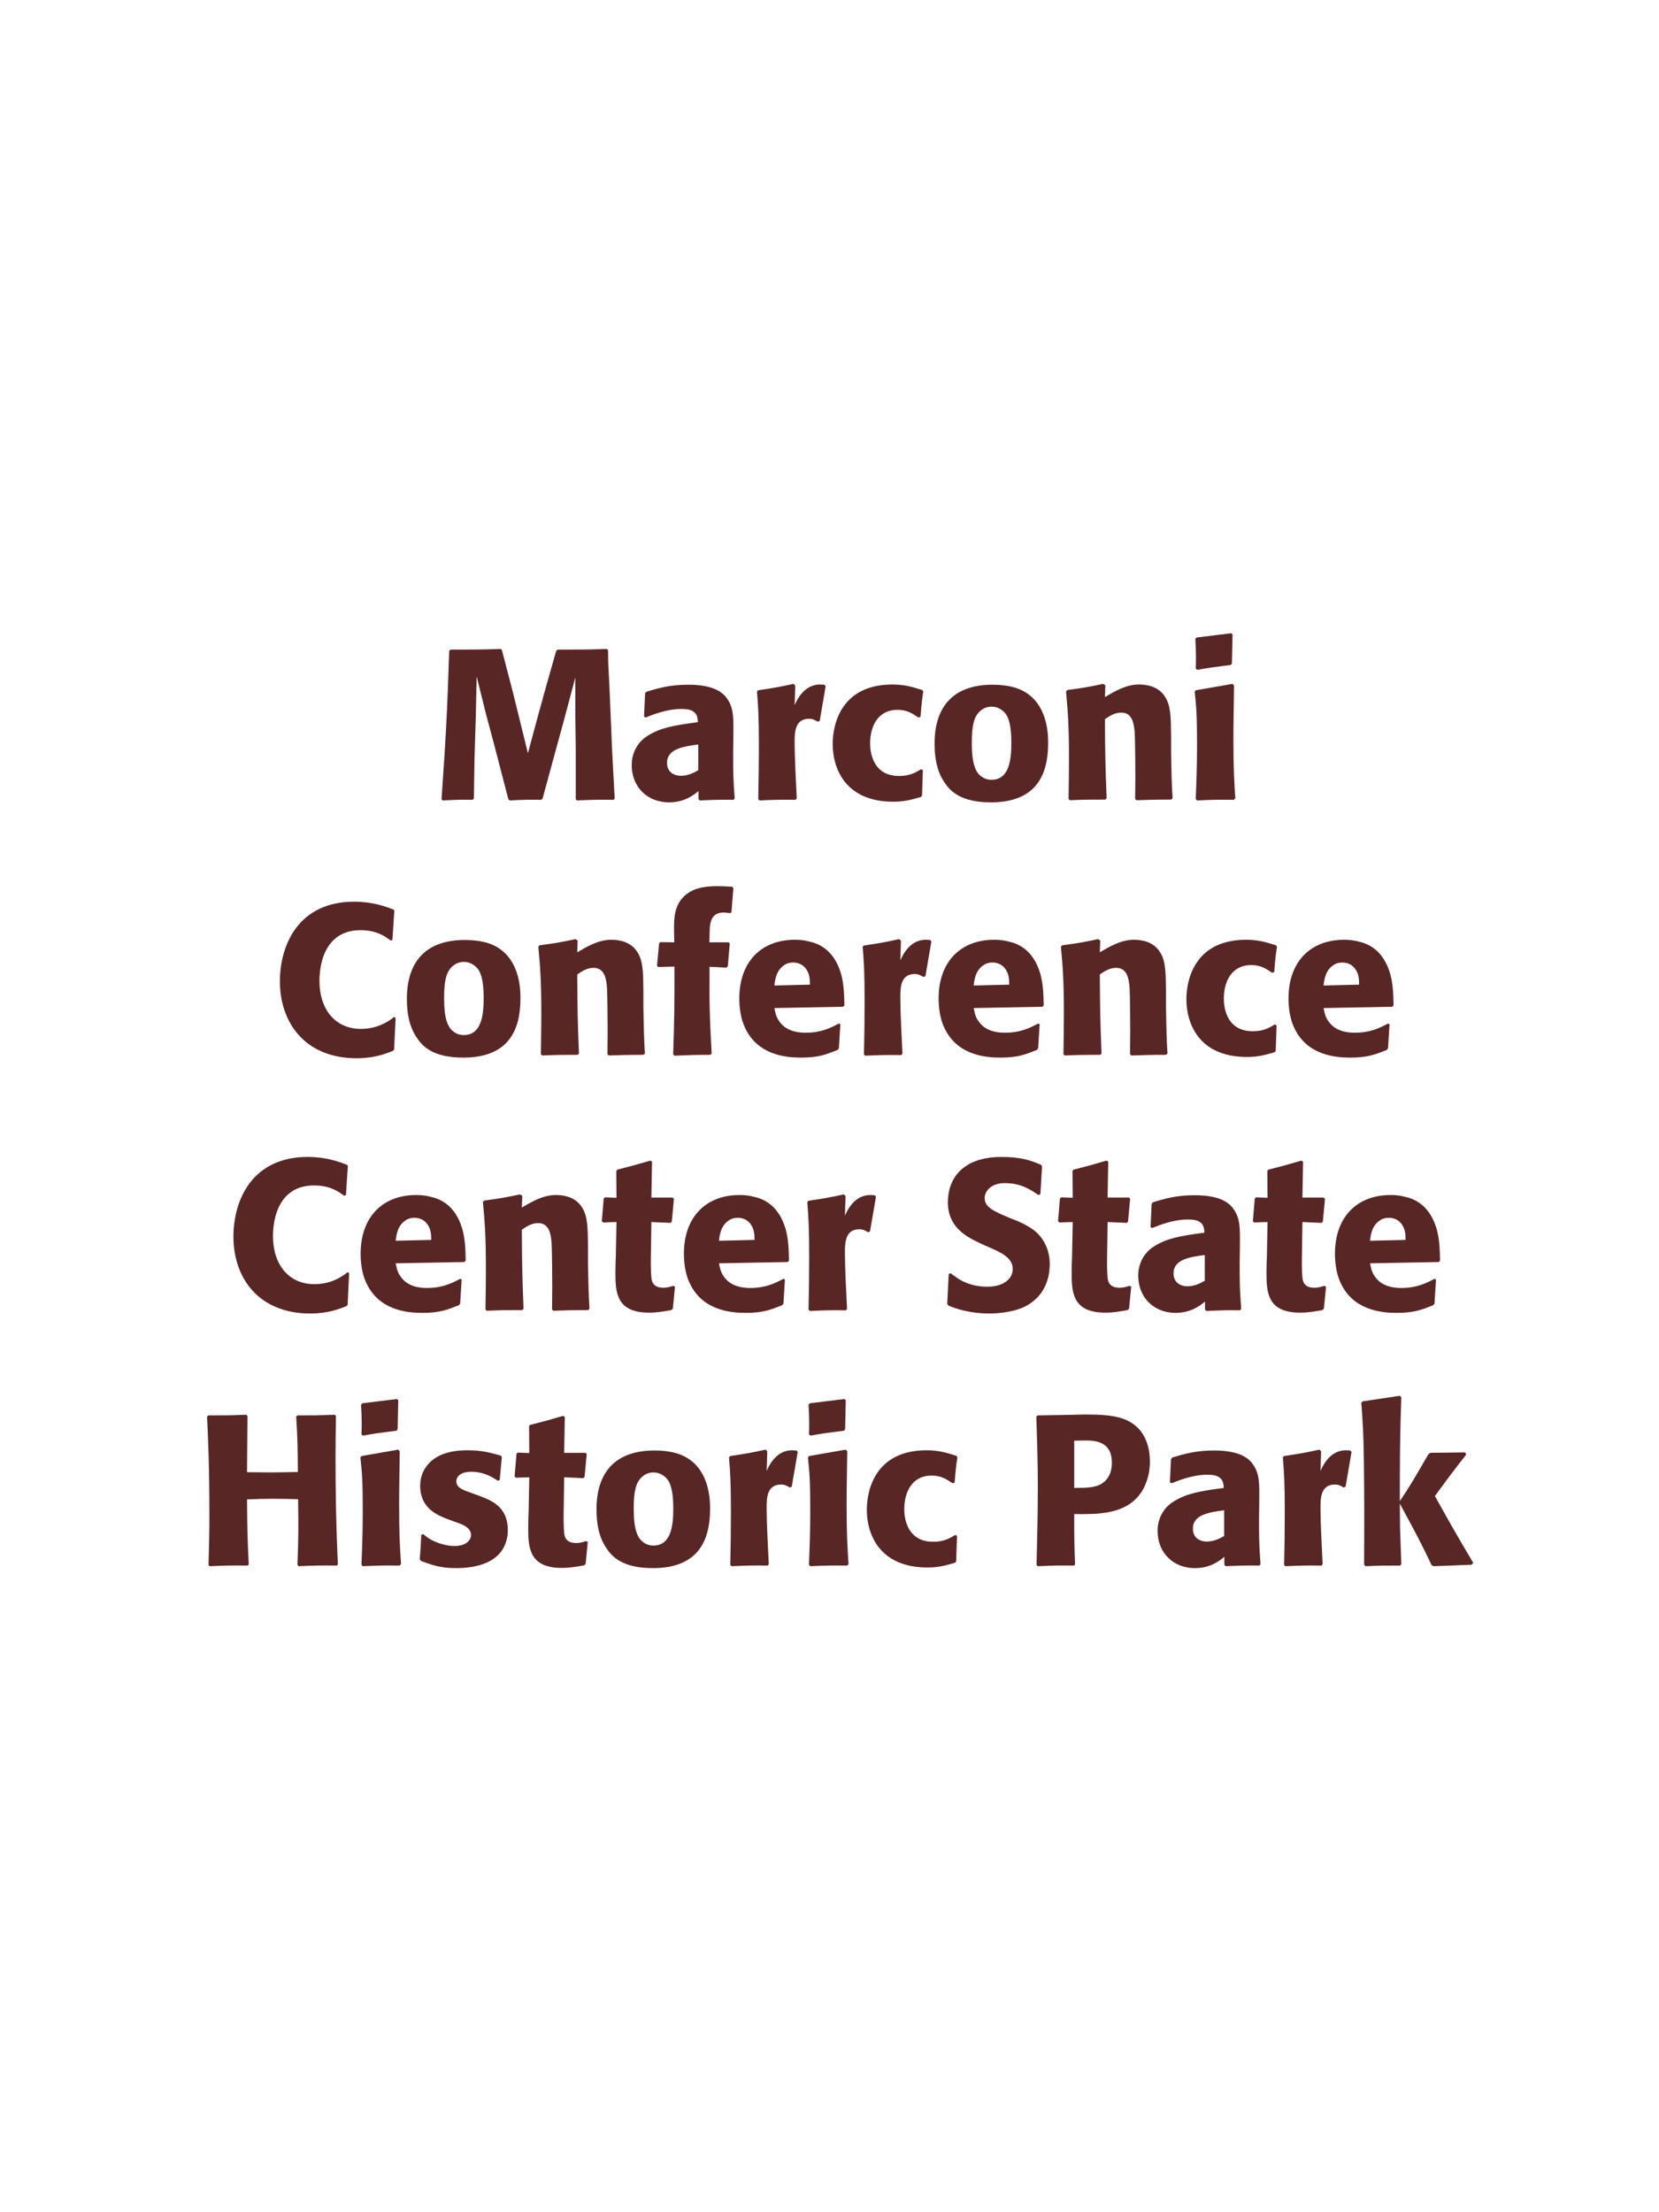 <?xml version="1.0" encoding="UTF-8"?>
<svg xmlns="http://www.w3.org/2000/svg" xmlns:xlink="http://www.w3.org/1999/xlink" width="975" height="1300" viewBox="0 0 975 1300">
<path fill-rule="nonzero" fill="rgb(34.902%, 14.902%, 14.902%)" fill-opacity="1" d="M 356.625 381.375 C 343.625 381.75 341.5 381.75 327.625 381.75 L 326.875 382.5 L 321.125 402.75 L 316.125 420.875 L 310.25 442.625 L 304.75 420.25 L 301.25 406.125 L 295 382.125 L 294.375 381.375 C 281 381.75 278.75 381.75 264.75 381.75 L 264 382.5 C 262.75 419.875 262.25 429.5 259.5 469.625 L 260.125 470.375 C 268.125 470 270.5 469.875 277.75 470 L 278.5 469.25 L 278.875 445.375 L 279.625 421.125 L 280.125 397.5 L 285.625 419.625 L 290.375 437.375 L 298.75 469.625 L 299.5 470.375 C 307.25 470 309.375 469.875 318.125 470 L 318.875 469.25 L 326.125 442.625 L 331.125 424.375 L 338.125 398.125 L 338.125 420.5 L 338.375 439.625 L 338.375 469.625 L 339 470.375 C 347.625 470 351 469.875 360.625 470 L 361.25 469.25 C 360.5 455 359.625 440.625 359.125 426.25 C 358.75 418.375 358.5 410.5 358.125 402.625 C 357.5 391 357.375 389.5 357.375 382.125 Z M 431 432.75 C 431.125 421.5 431.125 416.625 427.875 411.375 C 425.375 407.375 420.375 402.375 404.375 402.375 C 393.625 402.375 387 404.375 379.875 406.5 L 379.125 407.5 L 378.5 421.125 L 379.5 421.625 C 383.875 419.875 392 416.625 400.375 416.625 C 405 416.625 406.875 417.375 408.5 419 C 409.75 420.25 410.125 422.5 410.125 424.375 C 395.125 426.375 388.125 427.75 380.625 432.375 C 373.625 436.75 371.25 443.875 371.25 449.5 C 371.25 462.875 380.875 471.5 393.125 471.5 C 402.5 471.5 407.875 467 410.5 464.875 L 410.5 469.5 L 411.25 470.375 C 420.25 470 423 469.875 431.125 470 L 431.75 469.125 C 430.875 456.875 430.875 453.75 430.875 442 L 431 432.75 M 410.375 452.625 C 407.75 454.125 404.375 455.875 400.25 455.875 C 395.75 455.875 392 453.5 392 448.25 C 392 440 401.875 438.625 410.375 437.5 Z M 481.75 423.625 L 485.25 403.25 L 484.5 402.375 C 483.625 402.375 482.75 402.25 481.875 402.25 C 476.75 402.25 471 405.125 467 414.375 L 467.375 402.875 L 466.375 401.875 C 457.125 403.875 454.75 404.25 445.625 405.625 L 444.875 406.375 C 445.625 415.75 446 421.375 446 438.75 C 446 449 445.875 459.25 445.625 469.625 L 446.375 470.375 C 455.625 470 457.625 469.875 467.625 470 L 468.25 469.125 C 467.75 459 467 444.875 467 436.25 C 467 430.625 467 422.375 475.5 422.375 C 477.625 422.375 478.875 423.125 480.625 424.125 Z M 541.375 452 C 538 454 534.75 456 528.375 456 C 514.25 456 511.375 444.25 511.375 436.75 C 511.375 427.625 515.375 417.125 527.5 417.125 C 533 417.125 536 419.125 539.75 421.625 L 541 421.25 C 541.5 414.625 541.625 412.875 542.625 406.25 L 542 405.5 C 536.5 403.75 531.75 402.25 524.5 402.25 C 495.125 402.25 489.375 424.5 489.375 437.25 C 489.375 451.625 496.875 471.125 525 471.125 C 531.625 471.125 535.875 469.875 541.125 468.375 L 541.875 467.625 L 542.375 452.625 Z M 616 436.75 C 616 431.875 616 411.625 598.5 404.75 C 593 402.625 586.5 402.375 583.25 402.375 C 561.5 402.375 549.25 414 549.25 437 C 549.25 445 550.5 453.125 555.125 459.875 C 558.375 464.75 564.5 471.5 582.375 471.5 C 608.875 471.5 616 455.5 616 436.75 M 594.375 436.625 C 594.375 446.875 593 458.25 582.625 458.25 C 579.375 458.25 577.125 456.75 575.625 455.375 C 573.5 453.25 571.125 449 571.125 436.875 C 571.125 433.25 571.125 425.25 573.625 420.875 C 575.5 417.5 578.75 415.25 582.75 415.25 C 586.25 415.25 589.125 417.125 590.75 419.125 C 593.75 422.75 594.375 429.875 594.375 436.625 Z M 689.125 469.125 C 688.5 458.125 688.5 454.625 688.25 442.375 L 688.25 432.625 C 688.125 420.625 688 414.875 684.875 409.75 C 681 403.25 673.875 402.25 669.375 402.25 C 661.75 402.25 655.125 406.25 649.375 409.625 L 649.625 402.75 L 648.375 401.875 C 638.75 403.875 636.625 404.25 627.25 405.5 L 626.5 406.375 C 627.5 417.25 628.25 425.125 628.25 445.5 C 628.25 453.5 628.125 461.5 628 469.5 L 628.75 470.25 C 637.75 469.875 639.625 469.875 649.625 469.875 L 650.375 469.125 C 649.625 449.875 649.5 445 649.375 422.625 C 652 420.875 655 418.75 659 418.75 C 665.875 418.75 666.5 426.125 666.875 430.625 C 667.125 434.75 667.25 451.875 667.25 456.625 C 667.25 460.875 667.125 465.25 667.125 469.5 L 667.875 470.25 C 676.125 470 678.25 469.875 688.25 469.875 Z M 726 469.125 C 725.375 459.5 724.875 452.125 724.875 434.875 C 724.875 424.25 725.125 413.5 725.25 402.875 L 724.375 401.875 L 702.875 405.625 L 702.125 406.375 C 703.125 415.875 703.5 420.25 703.5 438 C 703.5 451.625 703.125 459.25 702.75 469.5 L 703.5 470.375 C 712.5 470 715 469.875 725.125 470 L 726 469.125 M 724 389.875 L 724.375 372.875 L 723.625 372.125 L 703.25 374.625 L 702.5 375.5 C 702.75 380 702.875 382.625 702.875 385.625 C 702.875 388 702.875 390.5 702.75 392.875 L 703.625 393.625 C 712.125 392.125 714.5 391.875 723.375 390.75 Z M 732.375 470 "/>
<path fill-rule="nonzero" fill="rgb(34.902%, 14.902%, 14.902%)" fill-opacity="1" d="M 231.625 597.625 C 228.75 599.875 222.375 604.625 212 604.625 C 197.75 604.625 187.75 594 187.75 576.25 C 187.75 565.5 191.5 546.625 211.875 546.625 C 221.25 546.625 226.375 550.25 229.5 552.625 L 230.625 552.375 L 231.75 535.125 L 231.25 534.5 C 226.75 532.75 219.125 529.875 208.125 529.875 C 175.75 529.875 164.5 554.875 164.5 576.75 C 164.5 600.75 179.125 621.875 209.625 621.875 C 220.125 621.875 227 619.125 231 617.5 L 231.625 616.75 L 232.5 598.125 Z M 305.875 586.75 C 305.875 581.875 305.875 561.625 288.375 554.75 C 282.875 552.625 276.375 552.375 273.125 552.375 C 251.375 552.375 239.125 564 239.125 587 C 239.125 595 240.375 603.125 245 609.875 C 248.25 614.75 254.375 621.5 272.25 621.5 C 298.75 621.5 305.875 605.5 305.875 586.75 M 284.25 586.625 C 284.25 596.875 282.875 608.25 272.5 608.25 C 269.25 608.25 267 606.75 265.5 605.375 C 263.375 603.25 261 599 261 586.875 C 261 583.25 261 575.25 263.5 570.875 C 265.375 567.5 268.625 565.25 272.625 565.25 C 276.125 565.25 279 567.125 280.625 569.125 C 283.625 572.75 284.25 579.875 284.25 586.625 Z M 379 619.125 C 378.375 608.125 378.375 604.625 378.125 592.375 L 378.125 582.625 C 378 570.625 377.875 564.875 374.75 559.75 C 370.875 553.25 363.75 552.25 359.25 552.25 C 351.625 552.25 345 556.25 339.25 559.625 L 339.5 552.75 L 338.25 551.875 C 328.625 553.875 326.5 554.25 317.125 555.5 L 316.375 556.375 C 317.375 567.25 318.125 575.125 318.125 595.5 C 318.125 603.5 318 611.5 317.875 619.5 L 318.625 620.25 C 327.625 619.875 329.5 619.875 339.5 619.875 L 340.25 619.125 C 339.5 599.875 339.375 595 339.25 572.625 C 341.875 570.875 344.875 568.75 348.875 568.75 C 355.75 568.75 356.375 576.125 356.75 580.625 C 357 584.75 357.125 601.875 357.125 606.625 C 357.125 610.875 357 615.25 357 619.5 L 357.75 620.25 C 366 620 368.125 619.875 378.125 619.875 Z M 418.25 619.125 C 417 596.375 416.875 590.25 417 568.125 L 426.875 568.625 L 427.75 567.75 L 428.875 554.5 L 428.25 553.75 L 416.875 553.75 L 417 550.875 C 417 543.25 417.125 536.25 425.25 536.25 C 426.5 536.25 427.75 536.5 429 536.625 L 429.875 536.125 L 431 522 L 430.375 521.125 C 427.375 520.875 424.5 520.75 421.625 520.75 C 415.25 520.75 408.75 521.5 403.75 525.25 C 396 531 396.125 540 396.125 546.25 L 396.25 553.75 L 388.125 553.625 L 387.375 554.25 L 386.125 567.5 L 386.875 568.25 L 396.375 568 C 396.375 591.625 396.375 597.25 395.625 619.5 L 396.375 620.375 C 404.875 620 408.125 619.875 417.5 619.875 Z M 493 601.5 C 488.25 604 482.625 606.875 473.5 606.875 C 466 606.875 460.875 604.5 457.875 600 C 456 597.375 455.625 594.875 455.125 592.375 L 495.5 591.625 L 496.25 590.75 C 496.125 584.625 496 578.375 494.25 572.125 C 489.875 557.375 480.25 554.375 476 553.375 C 472.875 552.5 470 552.25 467.125 552.25 C 447.5 552.25 434.5 565.125 434.5 586.75 C 434.5 592.625 435.5 598.75 437.5 603.125 C 444.75 620 461.75 621.5 470.75 621.5 C 481.125 621.5 485.625 619.625 492.25 617 L 493 616 L 493.875 601.875 L 493 601.5 M 455.125 579.125 C 455.5 575.25 456.375 570 461.125 567 C 462.625 566 464.375 565.625 466.125 565.625 C 470.25 565.625 472.75 567.75 474.125 570 C 475.875 572.75 476 575.75 476 578.625 Z M 543.875 573.625 L 547.375 553.25 L 546.625 552.375 C 545.75 552.375 544.875 552.25 544 552.25 C 538.875 552.25 533.125 555.125 529.125 564.375 L 529.5 552.875 L 528.5 551.875 C 519.25 553.875 516.875 554.25 507.75 555.625 L 507 556.375 C 507.75 565.75 508.125 571.375 508.125 588.75 C 508.125 599 508 609.25 507.75 619.625 L 508.5 620.375 C 517.75 620 519.75 619.875 529.75 620 L 530.375 619.125 C 529.875 609 529.125 594.875 529.125 586.25 C 529.125 580.625 529.125 572.375 537.625 572.375 C 539.75 572.375 541 573.125 542.75 574.125 Z M 610.125 601.5 C 605.375 604 599.75 606.875 590.625 606.875 C 583.125 606.875 578 604.5 575 600 C 573.125 597.375 572.75 594.875 572.25 592.375 L 612.625 591.625 L 613.375 590.75 C 613.25 584.625 613.125 578.375 611.375 572.125 C 607 557.375 597.375 554.375 593.125 553.375 C 590 552.5 587.125 552.25 584.25 552.25 C 564.625 552.25 551.625 565.125 551.625 586.75 C 551.625 592.625 552.625 598.75 554.625 603.125 C 561.875 620 578.875 621.5 587.875 621.5 C 598.25 621.5 602.75 619.625 609.375 617 L 610.125 616 L 611 601.875 L 610.125 601.5 M 572.25 579.125 C 572.625 575.25 573.5 570 578.25 567 C 579.75 566 581.5 565.625 583.25 565.625 C 587.375 565.625 589.875 567.75 591.25 570 C 593 572.75 593.125 575.75 593.125 578.625 Z M 686.125 619.125 C 685.5 608.125 685.5 604.625 685.25 592.375 L 685.25 582.625 C 685.125 570.625 685 564.875 681.875 559.75 C 678 553.25 670.875 552.25 666.375 552.25 C 658.75 552.25 652.125 556.25 646.375 559.625 L 646.625 552.75 L 645.375 551.875 C 635.75 553.875 633.625 554.25 624.25 555.5 L 623.5 556.375 C 624.5 567.25 625.25 575.125 625.25 595.5 C 625.25 603.5 625.125 611.5 625 619.5 L 625.75 620.25 C 634.75 619.875 636.625 619.875 646.625 619.875 L 647.375 619.125 C 646.625 599.875 646.5 595 646.375 572.625 C 649 570.875 652 568.75 656 568.75 C 662.875 568.75 663.5 576.125 663.875 580.625 C 664.125 584.75 664.25 601.875 664.25 606.625 C 664.25 610.875 664.125 615.25 664.125 619.5 L 664.875 620.25 C 673.125 620 675.25 619.875 685.25 619.875 Z M 749.25 602 C 745.875 604 742.625 606 736.25 606 C 722.125 606 719.25 594.25 719.25 586.75 C 719.25 577.625 723.25 567.125 735.375 567.125 C 740.875 567.125 743.875 569.125 747.625 571.625 L 748.875 571.25 C 749.375 564.625 749.5 562.875 750.5 556.25 L 749.875 555.5 C 744.375 553.75 739.625 552.25 732.375 552.25 C 703 552.25 697.25 574.5 697.25 587.25 C 697.25 601.625 704.75 621.125 732.875 621.125 C 739.5 621.125 743.75 619.875 749 618.375 L 749.75 617.625 L 750.25 602.625 Z M 815.75 601.5 C 811 604 805.375 606.875 796.25 606.875 C 788.75 606.875 783.625 604.5 780.625 600 C 778.75 597.375 778.375 594.875 777.875 592.375 L 818.25 591.625 L 819 590.75 C 818.875 584.625 818.75 578.375 817 572.125 C 812.625 557.375 803 554.375 798.75 553.375 C 795.625 552.5 792.75 552.25 789.875 552.25 C 770.25 552.25 757.25 565.125 757.25 586.75 C 757.25 592.625 758.25 598.75 760.25 603.125 C 767.5 620 784.5 621.5 793.5 621.5 C 803.875 621.5 808.375 619.625 815 617 L 815.75 616 L 816.625 601.875 L 815.75 601.5 M 777.875 579.125 C 778.25 575.25 779.125 570 783.875 567 C 785.375 566 787.125 565.625 788.875 565.625 C 793 565.625 795.5 567.75 796.875 570 C 798.625 572.75 798.75 575.75 798.75 578.625 Z M 823 620 "/>
<path fill-rule="nonzero" fill="rgb(34.902%, 14.902%, 14.902%)" fill-opacity="1" d="M 204.312 747.625 C 201.438 749.875 195.062 754.625 184.688 754.625 C 170.438 754.625 160.438 744 160.438 726.25 C 160.438 715.5 164.188 696.625 184.562 696.625 C 193.938 696.625 199.062 700.25 202.188 702.625 L 203.312 702.375 L 204.438 685.125 L 203.938 684.5 C 199.438 682.75 191.812 679.875 180.812 679.875 C 148.438 679.875 137.188 704.875 137.188 726.75 C 137.188 750.75 151.812 771.875 182.312 771.875 C 192.812 771.875 199.688 769.125 203.688 767.5 L 204.312 766.75 L 205.188 748.125 Z M 270.438 751.5 C 265.688 754 260.062 756.875 250.938 756.875 C 243.438 756.875 238.312 754.5 235.312 750 C 233.438 747.375 233.062 744.875 232.562 742.375 L 272.938 741.625 L 273.688 740.75 C 273.562 734.625 273.438 728.375 271.688 722.125 C 267.312 707.375 257.688 704.375 253.438 703.375 C 250.312 702.5 247.438 702.25 244.562 702.25 C 224.938 702.25 211.938 715.125 211.938 736.75 C 211.938 742.625 212.938 748.75 214.938 753.125 C 222.188 770 239.188 771.5 248.188 771.5 C 258.562 771.5 263.062 769.625 269.688 767 L 270.438 766 L 271.312 751.875 L 270.438 751.5 M 232.562 729.125 C 232.938 725.25 233.812 720 238.562 717 C 240.062 716 241.812 715.625 243.562 715.625 C 247.688 715.625 250.188 717.75 251.562 720 C 253.312 722.75 253.438 725.75 253.438 728.625 Z M 346.438 769.125 C 345.812 758.125 345.812 754.625 345.562 742.375 L 345.562 732.625 C 345.438 720.625 345.312 714.875 342.188 709.75 C 338.312 703.25 331.188 702.25 326.688 702.25 C 319.062 702.25 312.438 706.25 306.688 709.625 L 306.938 702.75 L 305.688 701.875 C 296.062 703.875 293.938 704.25 284.562 705.5 L 283.812 706.375 C 284.812 717.25 285.562 725.125 285.562 745.5 C 285.562 753.5 285.438 761.5 285.312 769.5 L 286.062 770.25 C 295.062 769.875 296.938 769.875 306.938 769.875 L 307.688 769.125 C 306.938 749.875 306.812 745 306.688 722.625 C 309.312 720.875 312.312 718.75 316.312 718.75 C 323.188 718.75 323.812 726.125 324.188 730.625 C 324.438 734.75 324.562 751.875 324.562 756.625 C 324.562 760.875 324.438 765.25 324.438 769.5 L 325.188 770.25 C 333.438 770 335.562 769.875 345.562 769.875 Z M 395.688 755.625 C 393.562 756.25 392.062 756.75 389.938 756.75 C 383.562 756.75 383.062 752.75 382.812 750.875 C 382.438 747.625 382.438 740.75 382.562 735.75 L 382.812 718.125 L 394.062 718.625 L 394.812 717.875 L 396.062 704.5 L 395.312 703.75 L 382.812 703.75 L 383.188 682.75 L 382.312 682 C 373.812 684.5 371.562 685.125 362.688 687.375 L 362.188 688.25 L 362.312 703.875 L 355.562 703.625 L 354.812 704.25 L 353.688 717.625 L 354.438 718.375 L 362.312 718.125 L 361.938 738 C 361.812 741.125 361.688 744.25 361.688 747.5 C 361.688 759 361.938 771.375 381.438 771.375 C 386.312 771.375 390.188 770.625 394.562 769.875 L 395.438 769 L 396.688 756.125 Z M 460.438 751.5 C 455.688 754 450.062 756.875 440.938 756.875 C 433.438 756.875 428.312 754.5 425.312 750 C 423.438 747.375 423.062 744.875 422.562 742.375 L 462.938 741.625 L 463.688 740.75 C 463.562 734.625 463.438 728.375 461.688 722.125 C 457.312 707.375 447.688 704.375 443.438 703.375 C 440.312 702.5 437.438 702.25 434.562 702.25 C 414.938 702.25 401.938 715.125 401.938 736.75 C 401.938 742.625 402.938 748.75 404.938 753.125 C 412.188 770 429.188 771.5 438.188 771.5 C 448.562 771.5 453.062 769.625 459.688 767 L 460.438 766 L 461.312 751.875 L 460.438 751.5 M 422.562 729.125 C 422.938 725.25 423.812 720 428.562 717 C 430.062 716 431.812 715.625 433.562 715.625 C 437.688 715.625 440.188 717.75 441.562 720 C 443.312 722.75 443.438 725.75 443.438 728.625 Z M 511.312 723.625 L 514.812 703.25 L 514.062 702.375 C 513.188 702.375 512.312 702.25 511.438 702.25 C 506.312 702.25 500.562 705.125 496.562 714.375 L 496.938 702.875 L 495.938 701.875 C 486.688 703.875 484.312 704.25 475.188 705.625 L 474.438 706.375 C 475.188 715.75 475.562 721.375 475.562 738.75 C 475.562 749 475.438 759.25 475.188 769.625 L 475.938 770.375 C 485.188 770 487.188 769.875 497.188 770 L 497.812 769.125 C 497.312 759 496.562 744.875 496.562 736.25 C 496.562 730.625 496.562 722.375 505.062 722.375 C 507.188 722.375 508.438 723.125 510.188 724.125 Z M 594.688 716.25 C 584.188 711.875 578.688 709.625 578.688 704 C 578.688 700.125 582.312 695.25 590.562 695.25 C 600.062 695.25 605.688 699.125 610.312 702.25 L 611.438 701.75 L 612.438 685.375 L 611.812 684.5 C 606.438 682.25 600.812 679.875 588.688 679.875 C 565.188 679.875 557.062 693.125 557.062 706.5 C 557.062 721.625 568.812 727.125 575.812 730.5 L 579.938 732.375 C 588.562 736 595.188 739.125 595.188 745.75 C 595.188 750.5 591.062 756.125 580.188 756.125 C 568.812 756.125 562.438 751.125 558.812 748.25 L 557.562 748.625 L 556.688 766.25 L 557.438 767.25 C 558.812 767.75 560.188 768.375 561.562 768.75 C 564.438 769.75 571.812 771.875 581.188 771.875 C 584.938 771.875 594.438 771.5 601.938 768 C 612.438 762.875 616.938 753.375 616.938 742.75 C 616.938 735.625 614.188 728 607.562 722.875 C 604.188 720.375 600.938 718.875 597.938 717.5 Z M 663.812 755.625 C 661.688 756.25 660.188 756.75 658.062 756.75 C 651.688 756.75 651.188 752.75 650.938 750.875 C 650.562 747.625 650.562 740.75 650.688 735.75 L 650.938 718.125 L 662.188 718.625 L 662.938 717.875 L 664.188 704.5 L 663.438 703.75 L 650.938 703.75 L 651.312 682.75 L 650.438 682 C 641.938 684.5 639.688 685.125 630.812 687.375 L 630.312 688.25 L 630.438 703.875 L 623.688 703.625 L 622.938 704.25 L 621.812 717.625 L 622.562 718.375 L 630.438 718.125 L 630.062 738 C 629.938 741.125 629.812 744.25 629.812 747.5 C 629.812 759 630.062 771.375 649.562 771.375 C 654.438 771.375 658.312 770.625 662.688 769.875 L 663.562 769 L 664.812 756.125 Z M 728.688 732.75 C 728.812 721.5 728.812 716.625 725.562 711.375 C 723.062 707.375 718.062 702.375 702.062 702.375 C 691.312 702.375 684.688 704.375 677.562 706.5 L 676.812 707.5 L 676.188 721.125 L 677.188 721.625 C 681.562 719.875 689.688 716.625 698.062 716.625 C 702.688 716.625 704.562 717.375 706.188 719 C 707.438 720.25 707.812 722.5 707.812 724.375 C 692.812 726.375 685.812 727.75 678.312 732.375 C 671.312 736.75 668.938 743.875 668.938 749.5 C 668.938 762.875 678.562 771.5 690.812 771.5 C 700.188 771.5 705.562 767 708.188 764.875 L 708.188 769.5 L 708.938 770.375 C 717.938 770 720.688 769.875 728.812 770 L 729.438 769.125 C 728.562 756.875 728.562 753.75 728.562 742 L 728.688 732.75 M 708.062 752.625 C 705.438 754.125 702.062 755.875 697.938 755.875 C 693.438 755.875 689.688 753.5 689.688 748.25 C 689.688 740 699.562 738.625 708.062 737.5 Z M 778.312 755.625 C 776.188 756.25 774.688 756.75 772.562 756.75 C 766.188 756.75 765.688 752.75 765.438 750.875 C 765.062 747.625 765.062 740.75 765.188 735.75 L 765.438 718.125 L 776.688 718.625 L 777.438 717.875 L 778.688 704.5 L 777.938 703.75 L 765.438 703.75 L 765.812 682.75 L 764.938 682 C 756.438 684.5 754.188 685.125 745.312 687.375 L 744.812 688.25 L 744.938 703.875 L 738.188 703.625 L 737.438 704.25 L 736.312 717.625 L 737.062 718.375 L 744.938 718.125 L 744.562 738 C 744.438 741.125 744.312 744.25 744.312 747.5 C 744.312 759 744.562 771.375 764.062 771.375 C 768.938 771.375 772.812 770.625 777.188 769.875 L 778.062 769 L 779.312 756.125 Z M 843.062 751.5 C 838.312 754 832.688 756.875 823.562 756.875 C 816.062 756.875 810.938 754.5 807.938 750 C 806.062 747.375 805.688 744.875 805.188 742.375 L 845.562 741.625 L 846.312 740.75 C 846.188 734.625 846.062 728.375 844.312 722.125 C 839.938 707.375 830.312 704.375 826.062 703.375 C 822.938 702.5 820.062 702.25 817.188 702.25 C 797.562 702.25 784.562 715.125 784.562 736.75 C 784.562 742.625 785.562 748.75 787.562 753.125 C 794.812 770 811.812 771.5 820.812 771.5 C 831.188 771.5 835.688 769.625 842.312 767 L 843.062 766 L 843.938 751.875 L 843.062 751.5 M 805.188 729.125 C 805.562 725.25 806.438 720 811.188 717 C 812.688 716 814.438 715.625 816.188 715.625 C 820.312 715.625 822.812 717.75 824.188 720 C 825.938 722.75 826.062 725.75 826.062 728.625 Z M 850.312 770 "/>
<path fill-rule="nonzero" fill="rgb(34.902%, 14.902%, 14.902%)" fill-opacity="1" d="M 196.812 831.375 C 186.812 831.75 185.188 831.75 174.688 831.75 L 174.062 832.5 C 174.938 846.625 174.938 850.25 175.062 865 C 169.562 865.125 164.062 865.25 158.438 865.25 C 154.062 865.25 149.562 865.125 145.188 865.125 L 145.438 832.125 L 144.812 831.375 C 135.188 831.75 133.312 831.75 122.438 831.75 L 121.688 832.5 C 122.312 845.375 123.062 860.75 123.062 891.75 C 123.062 903 122.812 909.125 122.562 919.625 L 123.188 920.375 C 132.312 920 134.562 919.875 145.562 920 L 146.188 919.25 C 145.438 903.75 145.312 899.25 145.188 881.125 C 150.688 880.875 155.312 880.75 160.188 880.75 C 165.188 880.75 170.188 880.875 175.188 881 C 175.438 897.875 175.438 902 174.812 919.625 L 175.438 920.375 C 184.812 920 187.312 919.875 197.938 920 L 198.562 919.25 C 197.562 898.25 197.188 877.375 197.188 856.375 C 197.188 847.625 197.312 841.75 197.438 832.125 Z M 235.688 919.125 C 235.062 909.5 234.562 902.125 234.562 884.875 C 234.562 874.25 234.812 863.5 234.938 852.875 L 234.062 851.875 L 212.562 855.625 L 211.812 856.375 C 212.812 865.875 213.188 870.25 213.188 888 C 213.188 901.625 212.812 909.25 212.438 919.5 L 213.188 920.375 C 222.188 920 224.688 919.875 234.812 920 L 235.688 919.125 M 233.688 839.875 L 234.062 822.875 L 233.312 822.125 L 212.938 824.625 L 212.188 825.5 C 212.438 830 212.562 832.625 212.562 835.625 C 212.562 838 212.562 840.5 212.438 842.875 L 213.312 843.625 C 221.812 842.125 224.188 841.875 233.062 840.75 Z M 275.812 876.875 C 271.562 875.375 268.188 874 268.188 870.5 C 268.188 869 269.188 864.875 276.938 864.875 C 284.562 864.875 289.438 868.125 292.562 870.125 L 293.688 869.75 L 294.938 856.125 L 294.312 855.375 C 288.438 853.75 283.312 852.25 275.188 852.25 C 269.062 852.25 256.812 852.75 250.312 862.125 C 248.688 864.375 246.938 868.125 246.938 873.125 C 246.938 886.5 257.312 890.5 263.188 892.75 L 267.938 894.5 C 271.312 895.625 276.812 897.5 276.812 902 C 276.812 905.125 273.938 908.5 266.938 908.5 C 263.438 908.5 258.312 907.375 253.688 905 C 251.562 903.875 250.562 903 248.688 901.5 L 247.562 902 C 247.312 908.5 247.188 909.875 246.688 916.125 L 247.312 917.25 C 253.438 919.5 258.688 921.5 267.812 921.5 C 277.312 921.5 296.062 919.75 298.312 901.875 C 298.438 900.875 298.438 900 298.438 899.125 C 298.438 885.375 288.812 881.75 281.938 879.125 Z M 344.438 905.625 C 342.312 906.25 340.812 906.75 338.688 906.75 C 332.312 906.75 331.812 902.75 331.562 900.875 C 331.188 897.625 331.188 890.75 331.312 885.75 L 331.562 868.125 L 342.812 868.625 L 343.562 867.875 L 344.812 854.5 L 344.062 853.75 L 331.562 853.75 L 331.938 832.75 L 331.062 832 C 322.562 834.5 320.312 835.125 311.438 837.375 L 310.938 838.25 L 311.062 853.875 L 304.312 853.625 L 303.562 854.25 L 302.438 867.625 L 303.188 868.375 L 311.062 868.125 L 310.688 888 C 310.562 891.125 310.438 894.25 310.438 897.5 C 310.438 909 310.688 921.375 330.188 921.375 C 335.062 921.375 338.938 920.625 343.312 919.875 L 344.188 919 L 345.438 906.125 Z M 417.312 886.75 C 417.312 881.875 417.312 861.625 399.812 854.75 C 394.312 852.625 387.812 852.375 384.562 852.375 C 362.812 852.375 350.562 864 350.562 887 C 350.562 895 351.812 903.125 356.438 909.875 C 359.688 914.75 365.812 921.5 383.688 921.5 C 410.188 921.5 417.312 905.5 417.312 886.75 M 395.688 886.625 C 395.688 896.875 394.312 908.25 383.938 908.25 C 380.688 908.25 378.438 906.75 376.938 905.375 C 374.812 903.25 372.438 899 372.438 886.875 C 372.438 883.25 372.438 875.25 374.938 870.875 C 376.812 867.5 380.062 865.25 384.062 865.25 C 387.562 865.25 390.438 867.125 392.062 869.125 C 395.062 872.75 395.688 879.875 395.688 886.625 Z M 465.312 873.625 L 468.812 853.25 L 468.062 852.375 C 467.188 852.375 466.312 852.25 465.438 852.25 C 460.312 852.25 454.562 855.125 450.562 864.375 L 450.938 852.875 L 449.938 851.875 C 440.688 853.875 438.312 854.25 429.188 855.625 L 428.438 856.375 C 429.188 865.75 429.562 871.375 429.562 888.75 C 429.562 899 429.438 909.25 429.188 919.625 L 429.938 920.375 C 439.188 920 441.188 919.875 451.188 920 L 451.812 919.125 C 451.312 909 450.562 894.875 450.562 886.25 C 450.562 880.625 450.562 872.375 459.062 872.375 C 461.188 872.375 462.438 873.125 464.188 874.125 Z M 498.688 919.125 C 498.062 909.5 497.562 902.125 497.562 884.875 C 497.562 874.25 497.812 863.5 497.938 852.875 L 497.062 851.875 L 475.562 855.625 L 474.812 856.375 C 475.812 865.875 476.188 870.25 476.188 888 C 476.188 901.625 475.812 909.25 475.438 919.5 L 476.188 920.375 C 485.188 920 487.688 919.875 497.812 920 L 498.688 919.125 M 496.688 839.875 L 497.062 822.875 L 496.312 822.125 L 475.938 824.625 L 475.188 825.5 C 475.438 830 475.562 832.625 475.562 835.625 C 475.562 838 475.562 840.5 475.438 842.875 L 476.312 843.625 C 484.812 842.125 487.188 841.875 496.062 840.75 Z M 561.438 902 C 558.062 904 554.812 906 548.438 906 C 534.312 906 531.438 894.25 531.438 886.75 C 531.438 877.625 535.438 867.125 547.562 867.125 C 553.062 867.125 556.062 869.125 559.812 871.625 L 561.062 871.25 C 561.562 864.625 561.688 862.875 562.688 856.25 L 562.062 855.5 C 556.562 853.75 551.812 852.25 544.562 852.25 C 515.188 852.25 509.438 874.5 509.438 887.25 C 509.438 901.625 516.938 921.125 545.062 921.125 C 551.688 921.125 555.938 919.875 561.188 918.375 L 561.938 917.625 L 562.438 902.625 Z M 625.688 831.5 L 609.812 831.75 L 609.062 832.5 C 609.562 848.75 609.938 859.625 609.938 874 C 609.938 889.25 609.562 904.375 609.188 919.625 L 609.938 920.375 C 619.188 920 621.188 919.875 631.188 920 L 631.812 919.25 C 631.312 905.625 631.312 902.5 631.312 889.75 C 645.312 889.875 660.312 889.875 669.312 878.875 C 672.812 874.625 675.812 867.5 675.812 858.75 C 675.812 853.375 674.562 841.5 664.188 835.625 C 656.688 831.25 646.062 831.25 636.688 831.25 L 625.688 831.5 M 631.312 846.625 C 634.062 846.5 636.688 846.5 639.438 846.5 C 650.438 846.75 653.438 852.375 653.438 859.625 C 653.438 861.375 653.438 868.625 646.812 872.25 C 643.438 874.125 638.812 874.375 631.312 874.375 Z M 740.062 882.75 C 740.188 871.5 740.188 866.625 736.938 861.375 C 734.438 857.375 729.438 852.375 713.438 852.375 C 702.688 852.375 696.062 854.375 688.938 856.5 L 688.188 857.5 L 687.562 871.125 L 688.562 871.625 C 692.938 869.875 701.062 866.625 709.438 866.625 C 714.062 866.625 715.938 867.375 717.562 869 C 718.812 870.25 719.188 872.5 719.188 874.375 C 704.188 876.375 697.188 877.75 689.688 882.375 C 682.688 886.75 680.312 893.875 680.312 899.5 C 680.312 912.875 689.938 921.5 702.188 921.5 C 711.562 921.5 716.938 917 719.562 914.875 L 719.562 919.5 L 720.312 920.375 C 729.312 920 732.062 919.875 740.188 920 L 740.812 919.125 C 739.938 906.875 739.938 903.75 739.938 892 L 740.062 882.75 M 719.438 902.625 C 716.812 904.125 713.438 905.875 709.312 905.875 C 704.812 905.875 701.062 903.5 701.062 898.25 C 701.062 890 710.938 888.625 719.438 887.5 Z M 790.812 873.625 L 794.312 853.25 L 793.562 852.375 C 792.688 852.375 791.812 852.25 790.938 852.25 C 785.812 852.25 780.062 855.125 776.062 864.375 L 776.438 852.875 L 775.438 851.875 C 766.188 853.875 763.812 854.25 754.688 855.625 L 753.938 856.375 C 754.688 865.75 755.062 871.375 755.062 888.75 C 755.062 899 754.938 909.25 754.688 919.625 L 755.438 920.375 C 764.688 920 766.688 919.875 776.688 920 L 777.312 919.125 C 776.812 909 776.062 894.875 776.062 886.25 C 776.062 880.625 776.062 872.375 784.562 872.375 C 786.688 872.375 787.938 873.125 789.688 874.125 Z M 865.812 918.375 C 854.062 898.5 852.812 896.25 843.312 879.125 C 851.938 867.375 852.812 866.125 861.688 854.75 L 861.062 853.5 L 840.688 853.75 L 839.438 854.625 C 829.688 871.5 828.438 873.5 822.688 882.125 L 822.688 868.25 C 822.812 844.875 822.938 839.875 823.562 821 L 822.562 820.25 L 800.812 823.5 L 800.062 824.375 C 800.938 836.5 801.312 842.375 801.562 858.75 C 801.812 879 801.812 899.25 801.688 919.5 L 802.562 920.375 C 810.938 920 813.312 920 822.812 920 L 823.562 919.125 L 822.812 898 L 822.688 883.625 C 833.562 903.625 834.938 906.375 841.312 919.625 L 842.438 920.375 L 864.938 919.5 Z M 864.312 920 "/>
</svg>
